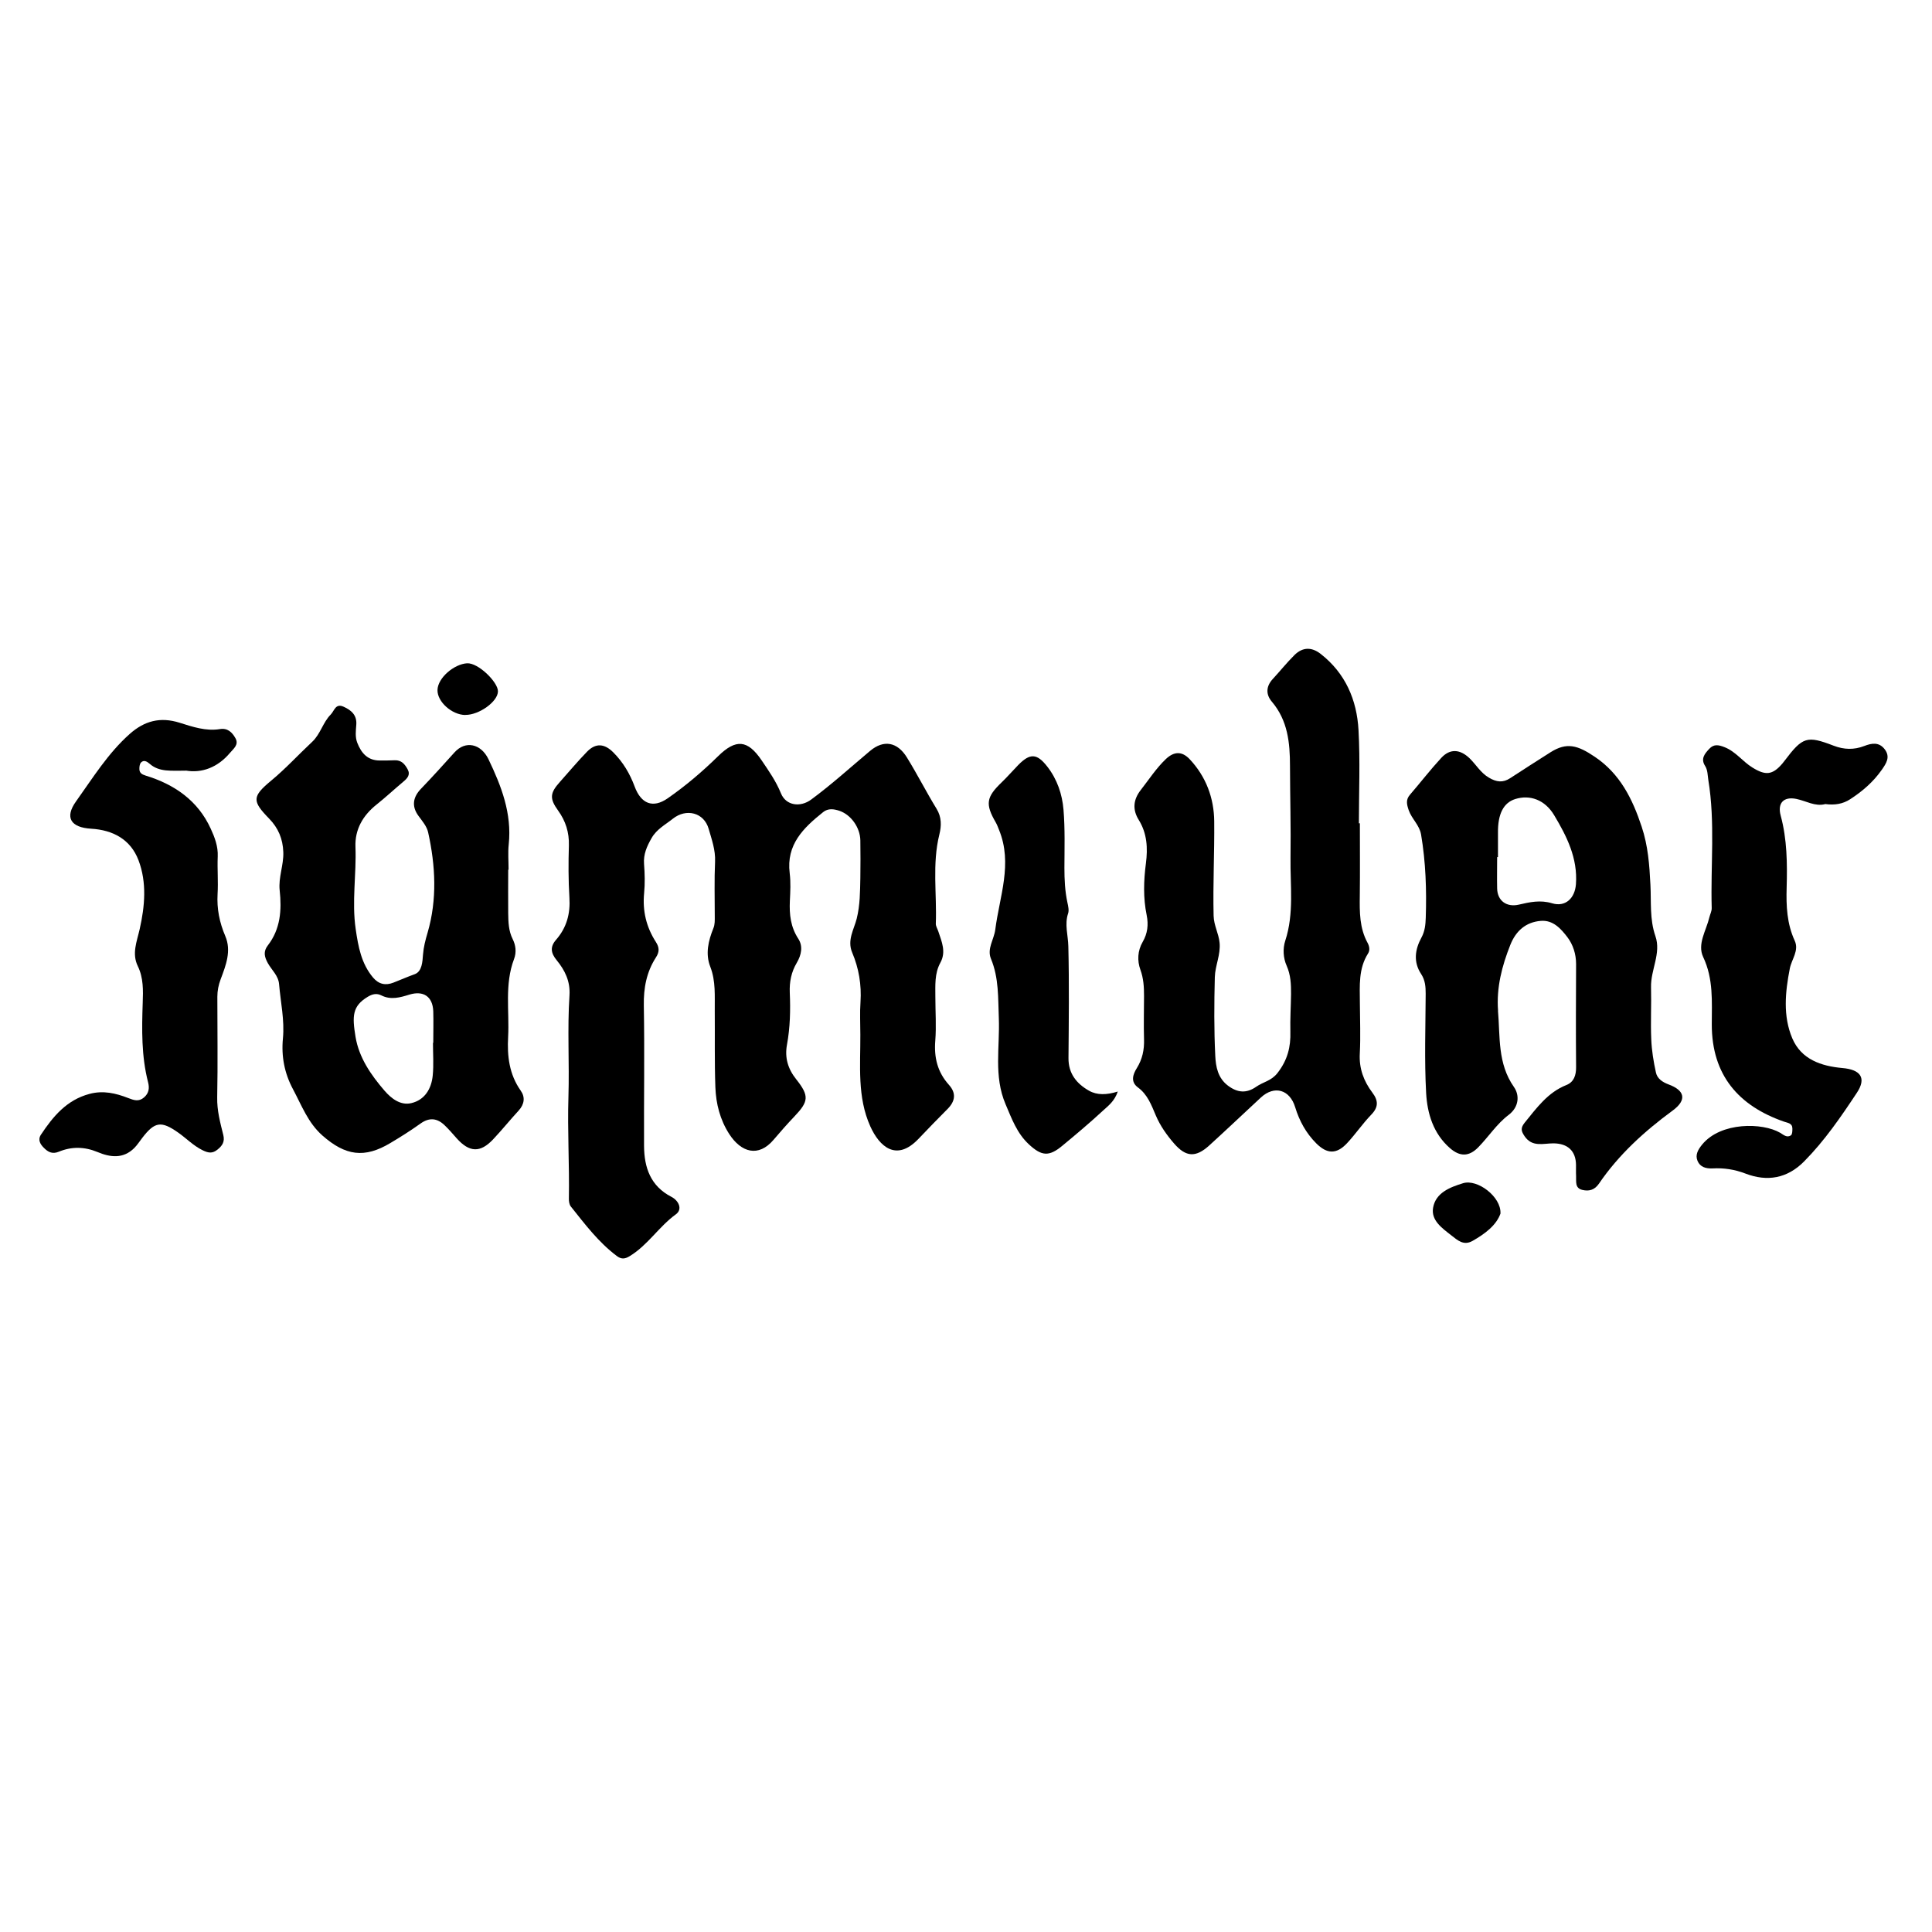 <?xml version="1.0" encoding="UTF-8"?>
<svg id="Layer_1" data-name="Layer 1" xmlns="http://www.w3.org/2000/svg" viewBox="0 0 256 256">
  <path d="m114,137.1c0-1.45-.08-2.9.02-4.33.15-2.28-.22-4.47-1.1-6.55-.7-1.65.25-3.09.6-4.5.45-1.82.44-3.59.48-5.39.03-1.66.02-3.32,0-4.98-.03-1.69-1.23-3.4-2.79-3.92-.7-.23-1.47-.36-2.14.18-2.6,2.08-4.91,4.29-4.43,8.1.15,1.21.08,2.46.02,3.69-.08,1.78.1,3.43,1.12,4.99.65,1,.4,2.16-.2,3.18-.73,1.23-.99,2.53-.93,3.97.1,2.3.05,4.6-.37,6.88-.32,1.73.12,3.21,1.23,4.6,1.75,2.21,1.64,2.93-.26,4.93-.95,1-1.86,2.03-2.75,3.08-2,2.35-4.28,1.69-5.87-.76-1.22-1.89-1.76-4.02-1.84-6.21-.12-3.37-.05-6.74-.08-10.11-.02-1.96.15-3.93-.59-5.84-.68-1.73-.26-3.46.41-5.12.21-.52.18-1.05.18-1.58,0-2.41-.07-4.82.04-7.23.07-1.55-.45-2.96-.85-4.36-.62-2.16-2.97-2.75-4.75-1.33-.99.79-2.14,1.38-2.81,2.56-.62,1.08-1.1,2.14-1,3.44.1,1.28.13,2.58.01,3.85-.23,2.36.29,4.51,1.56,6.48.47.73.48,1.32,0,2.05-1.24,1.93-1.64,4.03-1.6,6.35.11,6.21,0,12.42.03,18.63.02,2.85.85,5.31,3.63,6.74.97.5,1.5,1.65.59,2.31-2.26,1.64-3.73,4.1-6.13,5.55-.67.41-1.13.41-1.72-.04-2.42-1.82-4.21-4.21-6.07-6.54-.21-.26-.27-.71-.26-1.06.08-4.49-.2-8.99-.06-13.46.14-4.49-.16-8.98.14-13.46.12-1.87-.61-3.33-1.7-4.66-.78-.95-.89-1.77-.09-2.69,1.41-1.61,1.92-3.46,1.78-5.61-.14-2.29-.14-4.6-.07-6.9.05-1.74-.43-3.24-1.43-4.63-1.15-1.59-1.08-2.32.23-3.78,1.21-1.35,2.37-2.75,3.63-4.04,1.13-1.14,2.27-1.07,3.45.11,1.3,1.3,2.21,2.84,2.83,4.52.85,2.3,2.42,2.93,4.37,1.58,2.39-1.66,4.6-3.54,6.68-5.58,2.38-2.34,3.93-2.19,5.78.54.95,1.4,1.91,2.77,2.56,4.37.67,1.65,2.58,1.88,4,.83,2.73-2.01,5.23-4.29,7.82-6.46,1.81-1.51,3.6-1.17,4.86.86,1.38,2.23,2.57,4.58,3.94,6.82.69,1.12.65,2.28.37,3.4-.97,3.92-.32,7.88-.47,11.82-.01.34.23.7.34,1.05.45,1.35,1.05,2.7.26,4.13-.78,1.43-.66,2.99-.66,4.54,0,1.93.14,3.86-.01,5.78-.18,2.24.29,4.17,1.81,5.86.99,1.1.84,2.17-.19,3.2-1.31,1.31-2.6,2.65-3.88,3.99-2.91,3.02-5.14.99-6.35-1.69-1.75-3.89-1.3-8.05-1.32-12.14Z"/>
  <path d="m67.34,115.25c0,1.93-.02,3.85,0,5.78.02,1.16.04,2.3.6,3.42.38.76.53,1.7.17,2.64-1.27,3.35-.6,6.86-.78,10.3-.14,2.54.14,4.96,1.67,7.13.61.86.49,1.79-.27,2.63-1.15,1.25-2.22,2.58-3.38,3.81-1.71,1.82-3.15,1.76-4.84-.13-.53-.6-1.05-1.21-1.63-1.76-.98-.92-2-1.02-3.15-.2-1.29.92-2.64,1.78-4.01,2.59-3.42,2.05-5.94,1.69-8.99-.99-1.92-1.69-2.76-4-3.91-6.15-1.13-2.11-1.56-4.35-1.33-6.73.23-2.42-.31-4.79-.51-7.18-.09-1.14-.98-1.87-1.49-2.79-.47-.85-.62-1.55,0-2.35,1.68-2.17,1.85-4.69,1.57-7.28-.19-1.73.54-3.34.48-5.07-.06-1.78-.67-3.2-1.87-4.44-2.28-2.34-2.28-2.93.26-5.04,1.92-1.59,3.6-3.43,5.42-5.13,1.12-1.04,1.43-2.59,2.48-3.64.47-.47.62-1.51,1.69-1.03,1.05.47,1.79,1.13,1.69,2.4-.06.8-.17,1.6.13,2.38.54,1.39,1.4,2.37,3.03,2.35.64,0,1.29,0,1.93-.03.9-.04,1.36.54,1.72,1.21.39.72-.05,1.19-.58,1.63-1.18.99-2.32,2.05-3.52,3.01-1.83,1.45-2.91,3.31-2.82,5.63.14,3.63-.5,7.24.03,10.88.34,2.34.74,4.57,2.3,6.43.76.9,1.67,1.08,2.71.67.93-.36,1.85-.77,2.8-1.11.99-.35,1.04-1.67,1.11-2.6.08-1.02.32-1.93.61-2.91,1.28-4.4,1.05-8.87.07-13.29-.17-.79-.78-1.5-1.28-2.18-.97-1.32-.69-2.53.33-3.59,1.52-1.58,2.98-3.2,4.45-4.83,1.44-1.6,3.5-1.15,4.49.9,1.71,3.56,3.12,7.19,2.69,11.28-.12,1.11-.02,2.25-.02,3.37-.02,0-.03,0-.05,0Zm-9.98,22.93s.03,0,.05,0c0-1.39.04-2.78,0-4.17-.07-1.98-1.32-2.78-3.16-2.22-1.2.37-2.45.75-3.73.1-.58-.29-1.15-.2-1.79.19-2.06,1.24-2.07,2.56-1.62,5.31.46,2.77,2.05,5.05,3.84,7.13.89,1.03,2.11,1.99,3.55,1.65,1.79-.42,2.67-1.91,2.84-3.67.14-1.43.03-2.88.03-4.32Z"/>
  <path d="m198.49,133.92c.3,3.44-.08,6.99,2.12,10.12.75,1.07.69,2.64-.72,3.7-1.57,1.19-2.64,2.88-4.01,4.28-1.23,1.26-2.44,1.27-3.77.1-2.2-1.93-2.99-4.59-3.14-7.29-.24-4.37-.08-8.77-.06-13.15,0-.92-.06-1.79-.59-2.6-1.07-1.61-.83-3.27.03-4.85.46-.85.54-1.71.57-2.62.12-3.69,0-7.37-.62-11.03-.22-1.27-1.24-2.07-1.64-3.23-.26-.77-.41-1.39.18-2.06,1.39-1.61,2.69-3.3,4.13-4.86,1.16-1.26,2.48-1.17,3.75.04.87.84,1.46,1.93,2.58,2.58,1,.59,1.85.69,2.81.06,1.77-1.15,3.55-2.3,5.34-3.43,2.15-1.36,3.59-.94,5.87.6,3.33,2.24,4.98,5.54,6.21,9.26.85,2.55,1.03,5.09,1.16,7.69.12,2.27-.12,4.56.66,6.81.79,2.27-.64,4.48-.58,6.77.06,2.3-.07,4.61.03,6.9.06,1.48.3,2.96.62,4.41.17.79.84,1.26,1.67,1.57,2.12.78,2.5,2.03.54,3.47-3.72,2.73-7.14,5.83-9.76,9.68-.58.84-1.31,1.04-2.2.83-1.02-.24-.79-1.13-.83-1.85-.03-.48,0-.96-.01-1.45-.02-1.87-1.1-2.86-3-2.87-1.33,0-2.8.54-3.81-.94-.44-.65-.58-1.07,0-1.79,1.6-1.96,3.05-4.01,5.54-5,.98-.39,1.29-1.28,1.28-2.37-.04-4.55-.02-9.1,0-13.65,0-1.33-.4-2.58-1.16-3.58-.85-1.11-1.89-2.28-3.51-2.15-2,.16-3.31,1.34-4.04,3.17-1.11,2.79-1.86,5.66-1.63,8.72Zm0-20.35h-.11c0,1.39-.03,2.78,0,4.17.04,1.63,1.26,2.5,2.87,2.13,1.45-.34,2.86-.65,4.41-.18,1.77.53,3.02-.66,3.16-2.53.25-3.44-1.21-6.34-2.88-9.13-1.23-2.07-3.23-2.76-5.17-2.15-1.55.49-2.31,1.98-2.28,4.47.01,1.07,0,2.14,0,3.21Z"/>
  <path d="m180.19,109.08c0,3.21.03,6.42-.01,9.63-.03,2.15-.04,4.26,1.03,6.22.23.42.35.96.07,1.4-1.29,2.03-1.1,4.28-1.09,6.52.01,2.25.11,4.5-.01,6.74-.11,1.99.52,3.66,1.66,5.18.81,1.07.83,1.93-.15,2.94-1.14,1.18-2.07,2.56-3.19,3.76-1.4,1.5-2.66,1.47-4.11.01-1.34-1.35-2.22-2.96-2.77-4.76-.71-2.35-2.76-2.94-4.54-1.3-2.29,2.12-4.55,4.27-6.86,6.37-1.78,1.61-3.07,1.54-4.64-.26-.97-1.12-1.84-2.34-2.43-3.73-.58-1.36-1.08-2.76-2.37-3.71-1-.74-.67-1.72-.15-2.55.74-1.19,1-2.43.96-3.81-.06-1.92,0-3.85,0-5.78,0-1.17-.06-2.29-.48-3.45-.43-1.18-.39-2.51.31-3.71.63-1.09.78-2.24.52-3.53-.47-2.27-.4-4.57-.1-6.87.26-1.99.16-3.95-.94-5.73-.87-1.39-.74-2.71.27-4,1.08-1.38,2.03-2.86,3.31-4.08,1.08-1.02,2.13-1.07,3.15.01,2.17,2.3,3.23,5.15,3.26,8.23.04,4.17-.18,8.34-.08,12.52.03,1.28.67,2.34.79,3.57.16,1.59-.59,3.04-.63,4.57-.09,3.48-.11,6.96.06,10.43.07,1.42.33,2.93,1.69,3.95,1.27.95,2.45,1.04,3.75.13.91-.64,2-.76,2.82-1.83,1.32-1.71,1.75-3.43,1.69-5.47-.04-1.66.07-3.32.09-4.97.01-1.28-.04-2.53-.58-3.75-.46-1.03-.53-2.26-.19-3.31,1.19-3.61.65-7.33.7-10.97.06-4.06-.06-8.13-.07-12.19,0-3.08-.29-6.03-2.4-8.52-.81-.95-.79-2.02.11-3,.98-1.06,1.88-2.19,2.9-3.2,1.06-1.03,2.24-1.08,3.45-.14,3.29,2.57,4.8,6.1,5.02,10.1.23,4.11.05,8.23.05,12.35.05,0,.1,0,.15,0Z"/>
  <path d="m241.84,106.55c-1.33.35-2.53-.43-3.82-.69-1.68-.34-2.52.55-2.07,2.21.85,3.13.88,6.34.79,9.55-.07,2.42.03,4.77,1.07,7.03.6,1.31-.41,2.45-.65,3.68-.61,3.12-.93,6.29.33,9.26,1.19,2.79,3.83,3.68,6.64,3.93,2.42.21,3.21,1.32,1.92,3.27-2.11,3.19-4.28,6.36-6.99,9.1-2.25,2.28-4.91,2.71-7.76,1.62-1.46-.56-2.88-.77-4.38-.69-.88.04-1.65-.18-1.99-1-.33-.8.06-1.48.62-2.17,2.48-3.01,8-2.91,10.33-1.55.44.26.9.71,1.43.33.19-.13.19-.59.19-.9-.01-.72-.62-.73-1.12-.91-6-2.09-9.56-6.15-9.56-12.87,0-3.02.24-6.02-1.14-8.94-.81-1.72.41-3.51.82-5.26.1-.41.32-.82.31-1.23-.16-5.66.48-11.34-.45-16.98-.1-.63-.07-1.29-.43-1.86-.6-.94-.06-1.6.55-2.25.61-.66,1.23-.54,2.02-.23,1.49.58,2.4,1.9,3.7,2.7,1.74,1.08,2.65,1.01,3.96-.51.1-.12.2-.25.3-.38,2.4-3.17,2.95-3.37,6.51-2,1.38.53,2.7.56,4.05.04,1-.39,1.97-.55,2.72.44.77,1.02.2,1.86-.4,2.72-1.12,1.6-2.56,2.84-4.18,3.89-.98.64-2.08.81-3.31.64Z"/>
  <path d="m24.62,102.12c-1.93-.02-3.51.22-4.81-.93-.33-.29-.76-.54-1.13-.15-.18.2-.22.59-.21.89.02.47.31.68.8.83,3.84,1.17,6.95,3.31,8.66,7.06.52,1.13.98,2.34.92,3.67-.07,1.66.08,3.32-.02,4.97-.11,1.96.25,3.77,1.02,5.57.84,1.96.08,3.89-.61,5.72-.29.78-.44,1.52-.44,2.33,0,4.44.07,8.87-.02,13.31-.04,1.75.4,3.37.81,5.01.21.87-.11,1.39-.75,1.91-.69.57-1.23.48-2.02.09-1.21-.6-2.12-1.56-3.2-2.32-2.23-1.57-3.1-1.48-4.75.67-.36.46-.67.96-1.08,1.37-1.47,1.46-3.18,1.24-4.87.53-1.73-.72-3.44-.74-5.13-.04-.89.37-1.47,0-1.99-.53-.44-.44-.83-1.03-.38-1.72,1.61-2.43,3.42-4.61,6.43-5.41,1.81-.49,3.49-.1,5.15.55.73.28,1.38.52,2.08-.08.66-.57.74-1.24.54-2.02-.89-3.46-.83-6.98-.71-10.51.06-1.65.11-3.31-.65-4.87-.81-1.67-.13-3.24.25-4.91.68-3.02.97-6.16-.16-9.13-1.05-2.76-3.39-4-6.26-4.17-2.71-.16-3.56-1.47-2.01-3.63,2.21-3.09,4.22-6.36,7.11-8.93,1.94-1.72,4.03-2.3,6.62-1.48,1.69.53,3.46,1.14,5.32.84,1.02-.17,1.62.41,2.06,1.19.5.88-.25,1.4-.7,1.94-1.64,1.96-3.76,2.74-5.9,2.36Z"/>
  <path d="m148.11,144.64c-.44,1.29-1.25,1.87-1.91,2.48-1.76,1.63-3.59,3.17-5.44,4.7-1.77,1.47-2.74,1.38-4.44-.2-1.57-1.46-2.26-3.39-3.08-5.31-1.59-3.73-.74-7.59-.89-11.39-.11-2.67.02-5.32-1.04-7.87-.56-1.34.41-2.58.57-3.88.56-4.38,2.33-8.72.5-13.2-.14-.34-.25-.67-.44-1-1.41-2.43-1.25-3.35.78-5.3.76-.73,1.45-1.53,2.19-2.29,1.57-1.6,2.48-1.58,3.87.21,1.3,1.67,1.97,3.65,2.14,5.7.21,2.55.13,5.13.12,7.69,0,1.56.07,3.09.4,4.62.1.47.23,1.01.09,1.43-.49,1.47,0,2.9.03,4.35.12,4.94.06,9.88.02,14.82-.02,2.07,1.1,3.41,2.73,4.33,1.06.6,2.34.56,3.78.11Z"/>
  <path d="m198.83,160.78c-.55,1.57-2.03,2.69-3.7,3.64-1.19.68-1.98-.07-2.84-.74-1.23-.96-2.68-1.98-2.4-3.64.34-2,2.25-2.73,3.98-3.26,1.9-.58,5.05,1.79,4.95,4Z"/>
  <path d="m61.65,94.74c-1.78-.02-3.72-1.76-3.68-3.31.04-1.62,2.2-3.43,3.91-3.54,1.49-.09,4.11,2.5,4.1,3.71,0,1.36-2.5,3.15-4.32,3.13Z"/>
</svg>